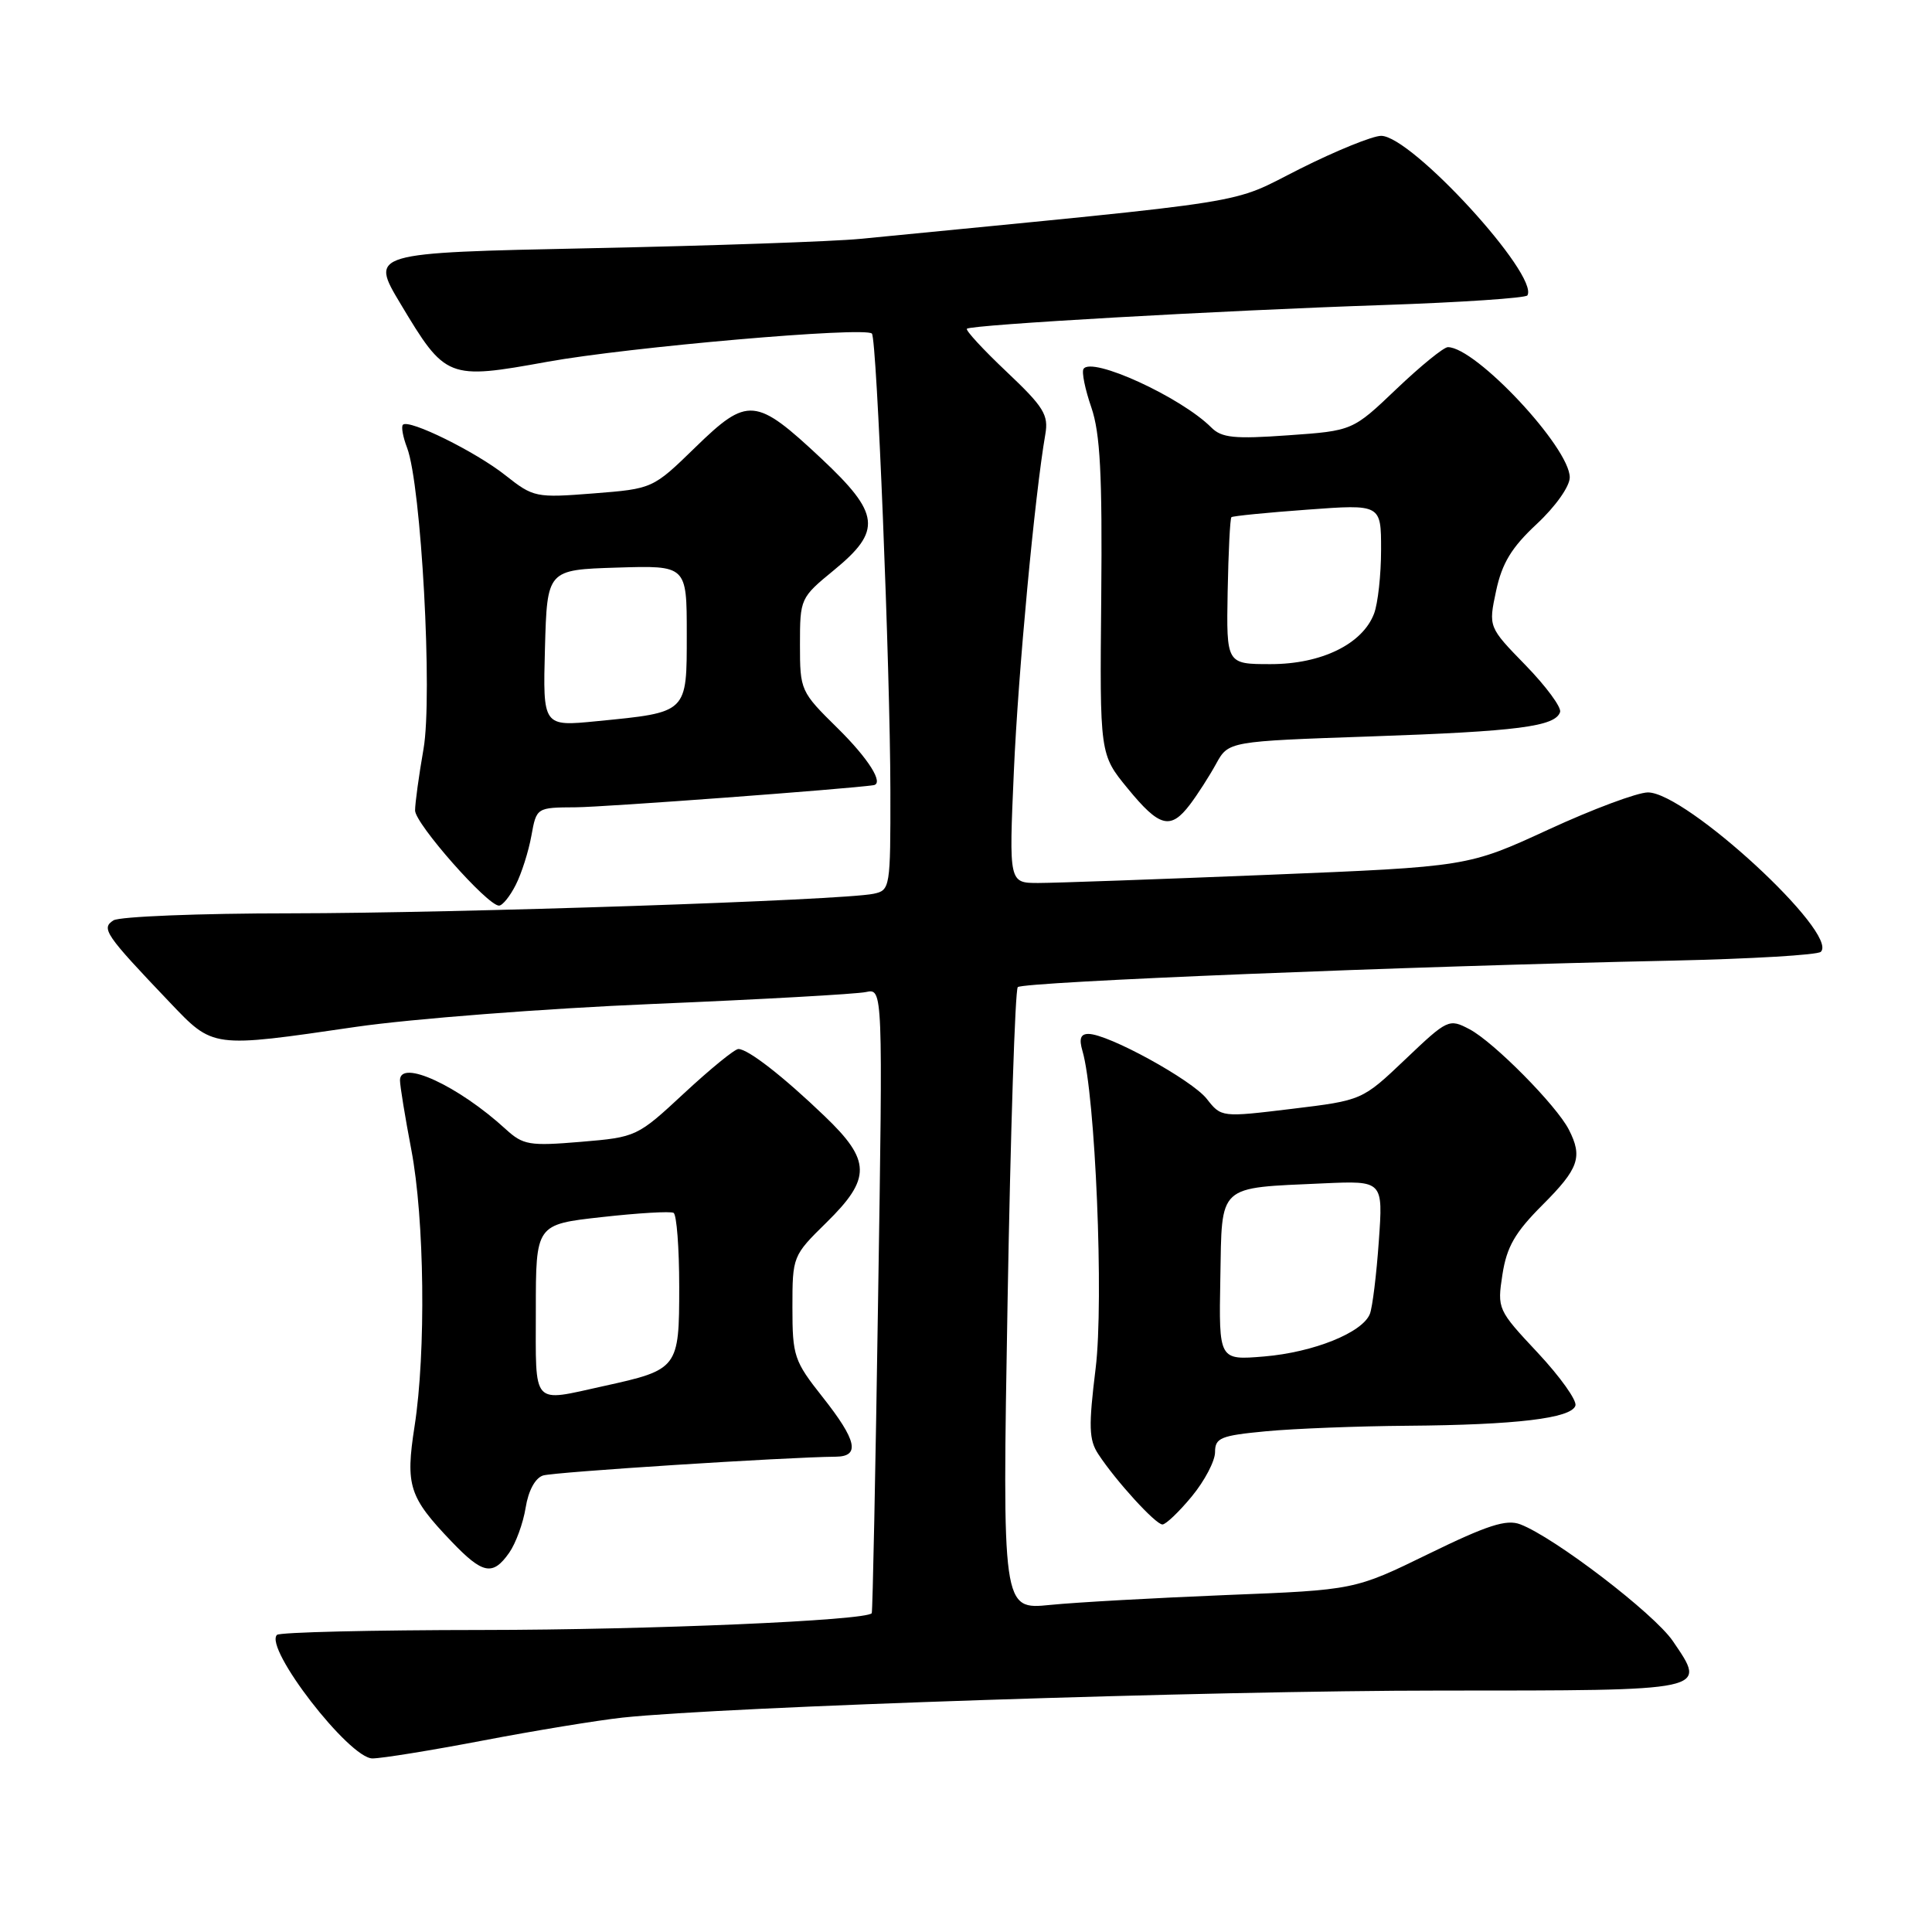 <?xml version="1.0" encoding="UTF-8" standalone="no"?>
<!DOCTYPE svg PUBLIC "-//W3C//DTD SVG 1.1//EN" "http://www.w3.org/Graphics/SVG/1.1/DTD/svg11.dtd" >
<svg xmlns="http://www.w3.org/2000/svg" xmlns:xlink="http://www.w3.org/1999/xlink" version="1.1" viewBox="0 0 256 256">
 <g >
 <path fill="currentColor"
d=" M 64.04 230.62 C 70.89 229.31 79.20 227.95 82.50 227.59 C 96.01 226.15 160.62 224.01 190.78 224.01 C 226.76 224.00 226.19 224.12 221.66 217.45 C 219.19 213.82 205.97 203.70 201.44 201.98 C 199.61 201.28 197.09 202.09 189.31 205.89 C 179.50 210.68 179.50 210.68 162.50 211.35 C 153.15 211.73 142.64 212.31 139.15 212.66 C 132.80 213.30 132.80 213.30 133.51 172.40 C 133.90 149.90 134.51 131.19 134.86 130.80 C 135.51 130.10 186.44 128.03 221.50 127.29 C 231.95 127.06 240.85 126.54 241.27 126.12 C 243.71 123.71 223.42 105.00 218.36 105.00 C 216.98 105.00 211.05 107.21 205.18 109.92 C 194.50 114.84 194.50 114.84 168.00 115.92 C 153.43 116.51 139.74 117.00 137.59 117.00 C 133.69 117.00 133.69 117.00 134.34 102.25 C 134.91 89.10 137.12 65.56 138.51 57.55 C 138.96 54.98 138.31 53.92 133.38 49.26 C 130.28 46.33 127.91 43.76 128.12 43.56 C 128.68 43.03 161.60 41.15 183.26 40.42 C 193.58 40.07 202.18 39.49 202.39 39.14 C 203.95 36.46 187.03 18.00 183.01 18.00 C 181.88 18.00 177.03 19.97 172.23 22.38 C 162.67 27.19 167.62 26.40 114.00 31.65 C 110.42 32.00 94.34 32.56 78.26 32.89 C 49.02 33.50 49.02 33.50 53.08 40.27 C 59.04 50.22 59.33 50.33 72.52 47.94 C 83.29 45.99 114.60 43.26 115.53 44.20 C 116.19 44.85 117.95 88.58 117.98 104.73 C 118.00 117.65 117.95 117.97 115.75 118.43 C 111.61 119.30 60.76 121.00 38.50 121.02 C 26.40 121.02 15.84 121.45 15.04 121.95 C 13.37 123.01 13.91 123.81 22.43 132.75 C 28.31 138.92 27.93 138.87 47.20 136.06 C 54.51 135.00 72.20 133.63 86.50 133.03 C 100.80 132.43 113.51 131.72 114.74 131.45 C 116.99 130.97 116.99 130.97 116.35 172.23 C 116.01 194.93 115.63 213.62 115.51 213.76 C 114.75 214.73 86.21 215.96 63.92 215.98 C 49.30 215.99 37.05 216.28 36.70 216.63 C 34.96 218.37 46.27 233.00 49.35 233.00 C 50.58 233.00 57.19 231.93 64.04 230.62 Z  M 67.47 205.75 C 68.34 204.51 69.32 201.83 69.65 199.78 C 70.01 197.52 70.92 195.84 71.96 195.51 C 73.42 195.05 104.13 193.08 110.75 193.02 C 114.01 192.99 113.54 190.86 109.00 185.12 C 105.22 180.34 105.00 179.69 105.00 173.24 C 105.00 166.47 105.04 166.38 109.50 162.00 C 115.47 156.14 115.43 153.79 109.25 147.88 C 103.75 142.60 99.11 139.00 97.84 139.00 C 97.35 139.00 94.13 141.63 90.67 144.84 C 84.44 150.63 84.34 150.68 76.96 151.30 C 70.14 151.87 69.32 151.73 67.01 149.62 C 60.73 143.87 53.00 140.30 53.00 143.14 C 53.00 143.89 53.68 148.03 54.50 152.34 C 56.25 161.48 56.46 179.16 54.93 189.00 C 53.71 196.87 54.19 198.36 59.82 204.25 C 63.97 208.59 65.29 208.85 67.47 205.75 Z  M 157.93 198.27 C 159.62 196.22 161.00 193.59 161.00 192.42 C 161.00 190.52 161.73 190.22 167.75 189.65 C 171.46 189.30 179.90 188.97 186.50 188.92 C 200.91 188.81 208.20 187.93 208.75 186.26 C 208.98 185.58 206.73 182.43 203.77 179.26 C 198.44 173.57 198.38 173.44 199.08 168.88 C 199.65 165.21 200.74 163.31 204.40 159.65 C 209.20 154.85 209.74 153.31 207.88 149.68 C 206.24 146.47 197.93 138.07 194.72 136.38 C 192.00 134.95 191.82 135.03 186.22 140.36 C 180.50 145.80 180.50 145.80 171.17 146.93 C 161.84 148.06 161.83 148.06 159.90 145.60 C 157.91 143.08 146.84 137.00 144.22 137.00 C 143.18 137.00 142.96 137.64 143.43 139.25 C 145.14 145.04 146.28 172.35 145.18 181.29 C 144.23 189.01 144.28 190.78 145.53 192.68 C 147.84 196.21 153.12 202.00 154.03 202.00 C 154.48 202.00 156.24 200.32 157.93 198.27 Z  M 68.34 117.25 C 69.11 115.74 70.04 112.81 70.41 110.75 C 71.09 107.00 71.09 107.00 76.30 106.97 C 80.01 106.95 112.32 104.55 115.75 104.04 C 117.16 103.83 115.08 100.52 111.00 96.50 C 106.07 91.65 106.00 91.49 106.00 85.41 C 106.00 79.31 106.05 79.20 110.50 75.55 C 116.89 70.31 116.64 68.08 108.81 60.74 C 100.13 52.61 99.08 52.52 92.16 59.25 C 86.50 64.76 86.50 64.76 78.64 65.38 C 70.99 65.98 70.68 65.91 66.97 62.98 C 63.04 59.86 54.18 55.49 53.39 56.28 C 53.14 56.52 53.39 57.90 53.94 59.33 C 55.82 64.28 57.34 92.20 56.12 99.23 C 55.50 102.77 55.00 106.44 55.00 107.39 C 55.00 109.14 64.58 120.00 66.12 120.00 C 66.58 120.00 67.58 118.76 68.34 117.25 Z  M 157.68 106.60 C 158.68 105.28 160.24 102.85 161.14 101.21 C 162.78 98.23 162.78 98.23 181.64 97.58 C 201.12 96.91 206.08 96.27 206.72 94.35 C 206.92 93.73 204.87 90.95 202.16 88.16 C 197.22 83.09 197.22 83.09 198.24 78.30 C 199.03 74.62 200.28 72.55 203.63 69.43 C 206.11 67.12 208.00 64.45 208.00 63.26 C 208.00 59.30 195.55 46.00 191.85 46.00 C 191.30 46.00 188.24 48.49 185.04 51.54 C 179.23 57.08 179.23 57.08 170.69 57.68 C 163.55 58.19 161.87 58.02 160.50 56.64 C 156.47 52.61 144.62 47.19 143.57 48.89 C 143.31 49.30 143.78 51.59 144.61 53.99 C 145.78 57.40 146.07 62.86 145.92 79.15 C 145.72 99.96 145.72 99.96 149.43 104.48 C 153.64 109.62 155.10 110.00 157.68 106.60 Z  M 71.00 173.62 C 71.00 162.24 71.00 162.24 79.75 161.27 C 84.56 160.73 88.84 160.48 89.25 160.71 C 89.66 160.93 90.00 165.35 90.00 170.52 C 90.00 181.32 89.87 181.49 80.00 183.66 C 70.35 185.78 71.00 186.51 71.00 173.62 Z  M 161.70 169.38 C 161.93 156.78 161.20 157.45 175.38 156.80 C 183.27 156.45 183.27 156.45 182.70 164.47 C 182.39 168.89 181.86 173.21 181.52 174.09 C 180.56 176.57 174.07 179.19 167.50 179.74 C 161.50 180.24 161.50 180.24 161.70 169.38 Z  M 72.21 85.88 C 72.50 75.50 72.50 75.50 81.75 75.21 C 91.00 74.92 91.00 74.92 91.00 83.99 C 91.00 94.55 91.19 94.37 79.09 95.56 C 71.93 96.27 71.93 96.27 72.21 85.88 Z  M 162.67 78.41 C 162.77 73.14 162.99 68.69 163.17 68.53 C 163.35 68.37 167.89 67.92 173.25 67.53 C 183.00 66.81 183.00 66.81 183.00 72.84 C 183.00 76.16 182.58 79.97 182.07 81.31 C 180.54 85.34 175.10 88.00 168.38 88.00 C 162.50 88.00 162.50 88.00 162.67 78.41 Z "/>
</g>
</svg>